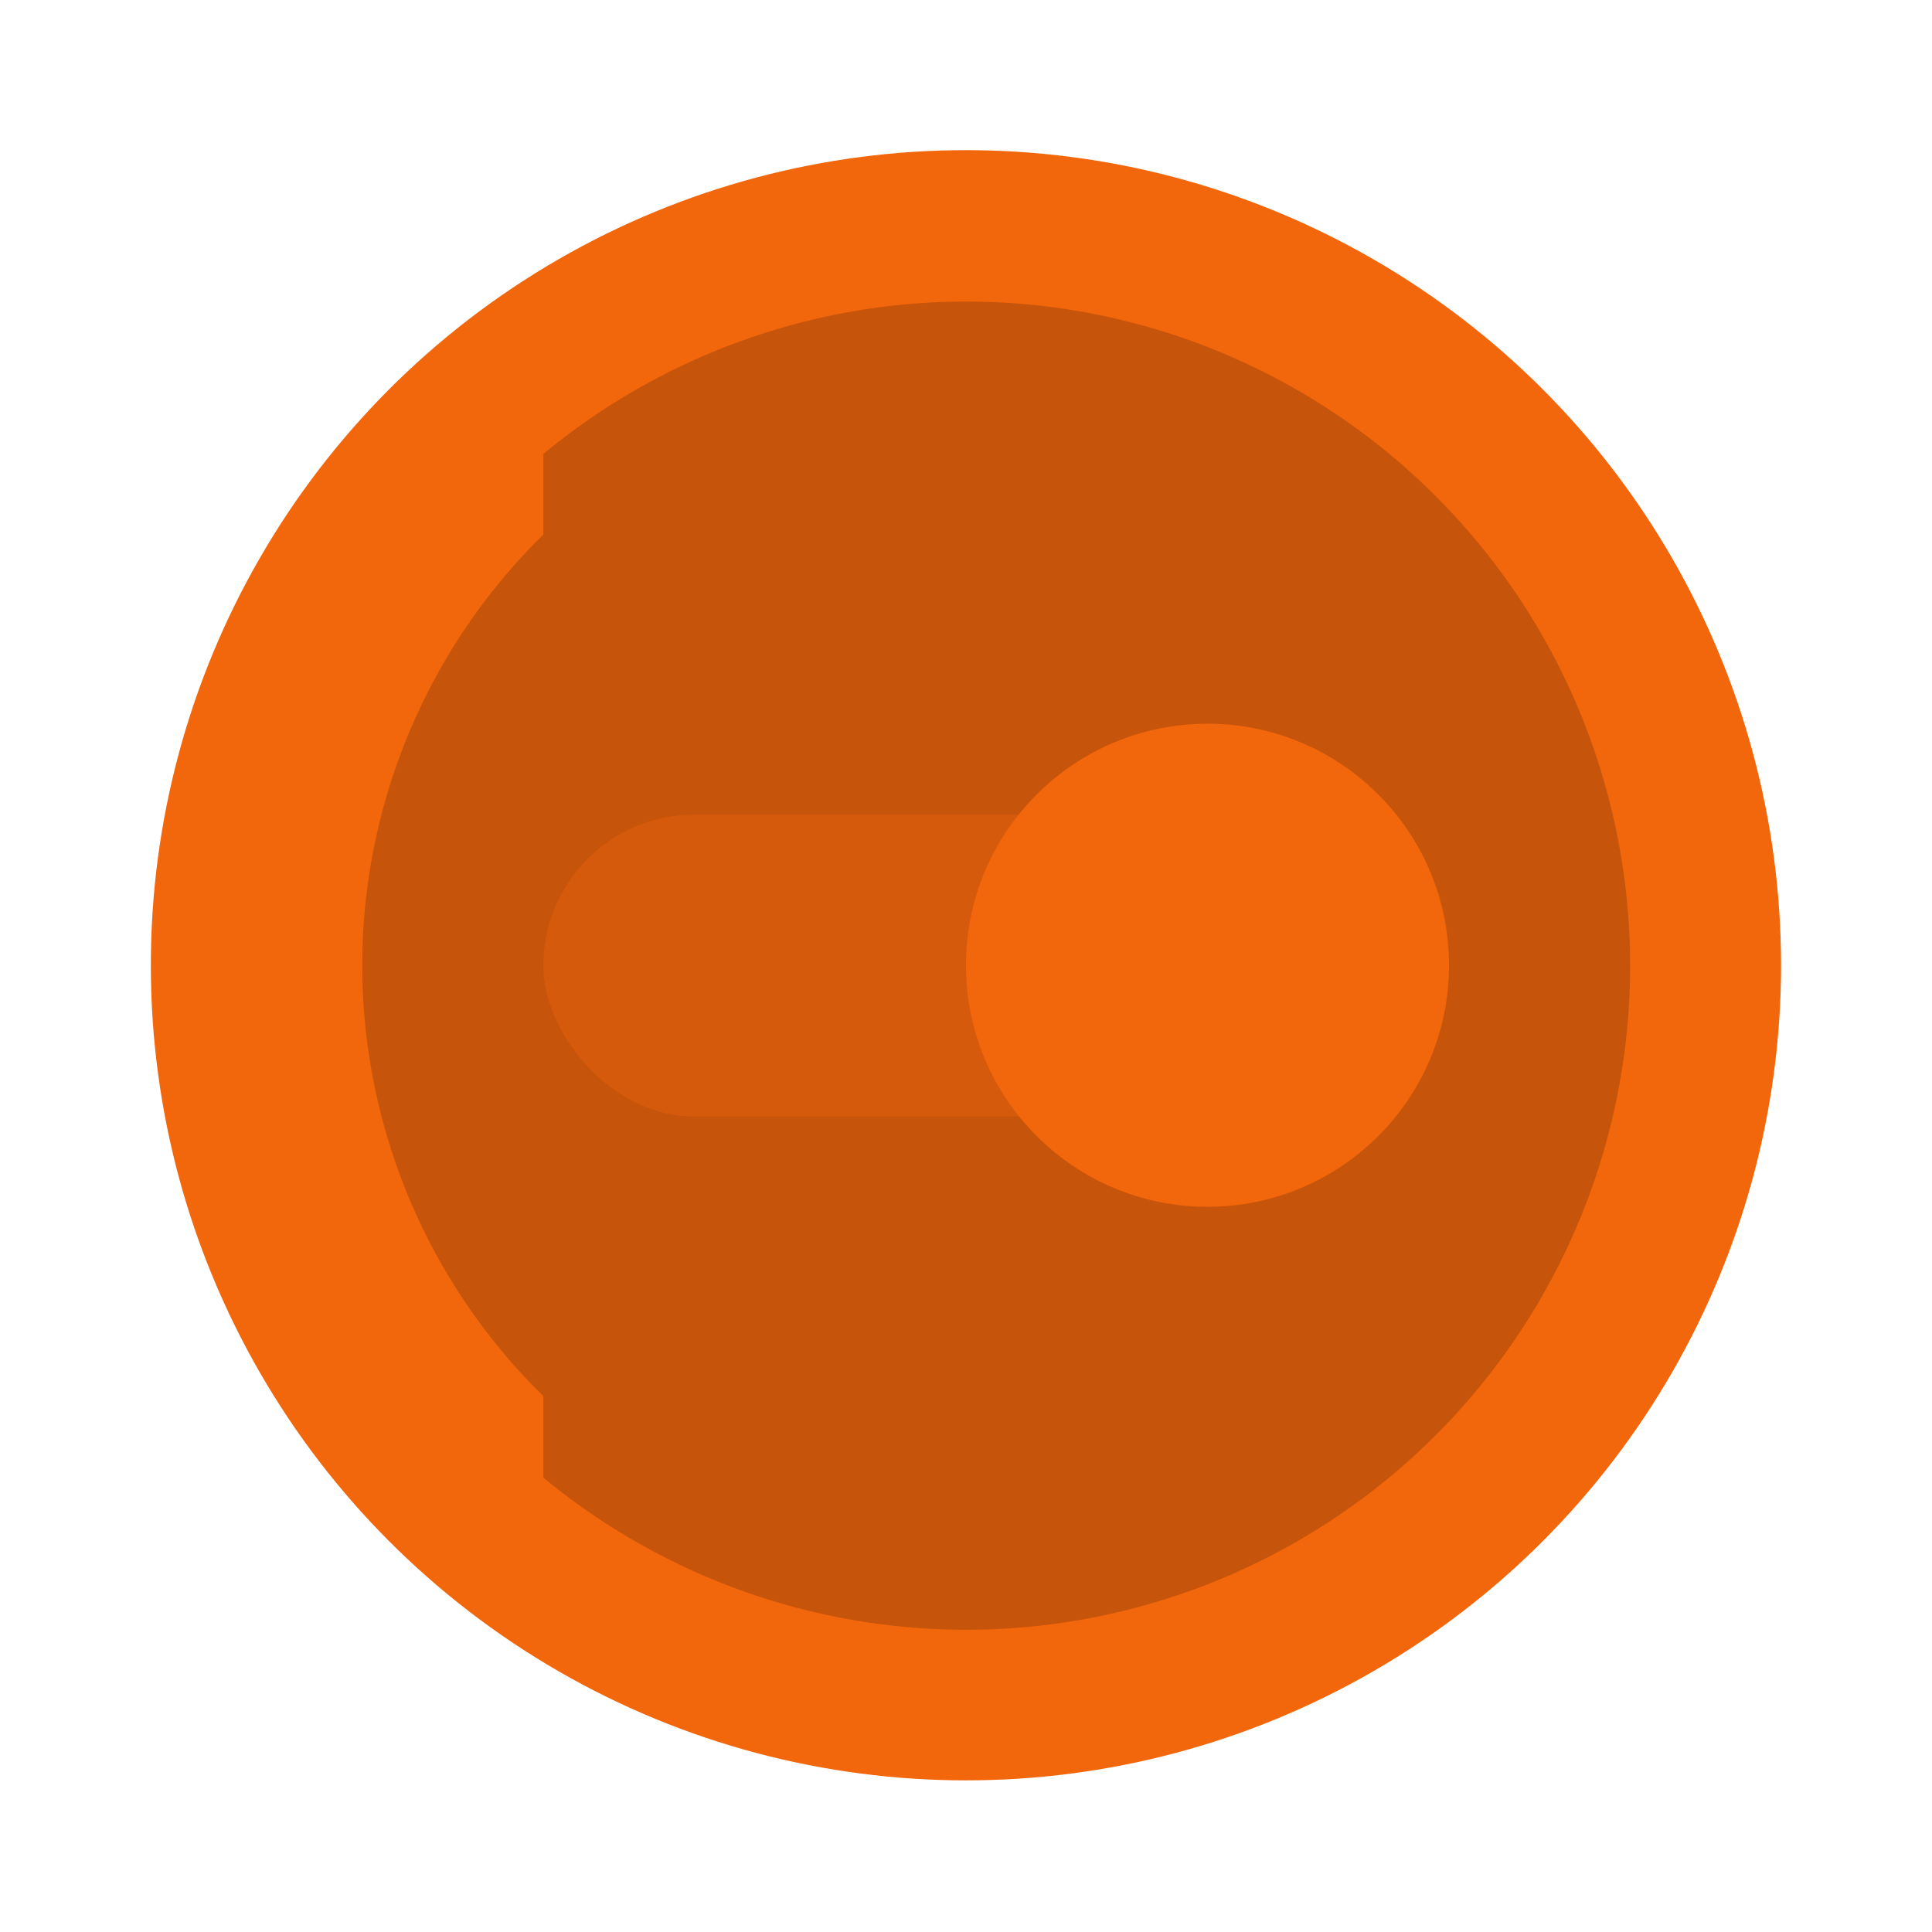 <svg width="64" height="64" version="1.1" viewBox="0 0 16.933 16.933" xmlns="http://www.w3.org/2000/svg">
 <g transform="translate(0 -280.07)" paint-order="stroke markers fill">
  <circle cx="8.466" cy="288.53" r="7.144" fill="#f2660c"/>
  <path d="M8.467 282.713a5.82 5.82 0 0 0-3.705 1.336v.707a5.292 5.292 0 0 0-1.587 3.777 5.292 5.292 0 0 0 1.587 3.773v.714a5.82 5.82 0 0 0 3.705 1.334 5.82 5.82 0 0 0 5.82-5.82 5.82 5.82 0 0 0-5.82-5.821z" opacity=".18"/>
  <rect x="4.762" y="287.21" width="7.408" height="2.646" ry="1.323" fill="#f2660c" opacity=".35"/>
  <circle cx="10.583" cy="288.53" r="2.117" fill="#f2660c"/>
 </g>
</svg>

